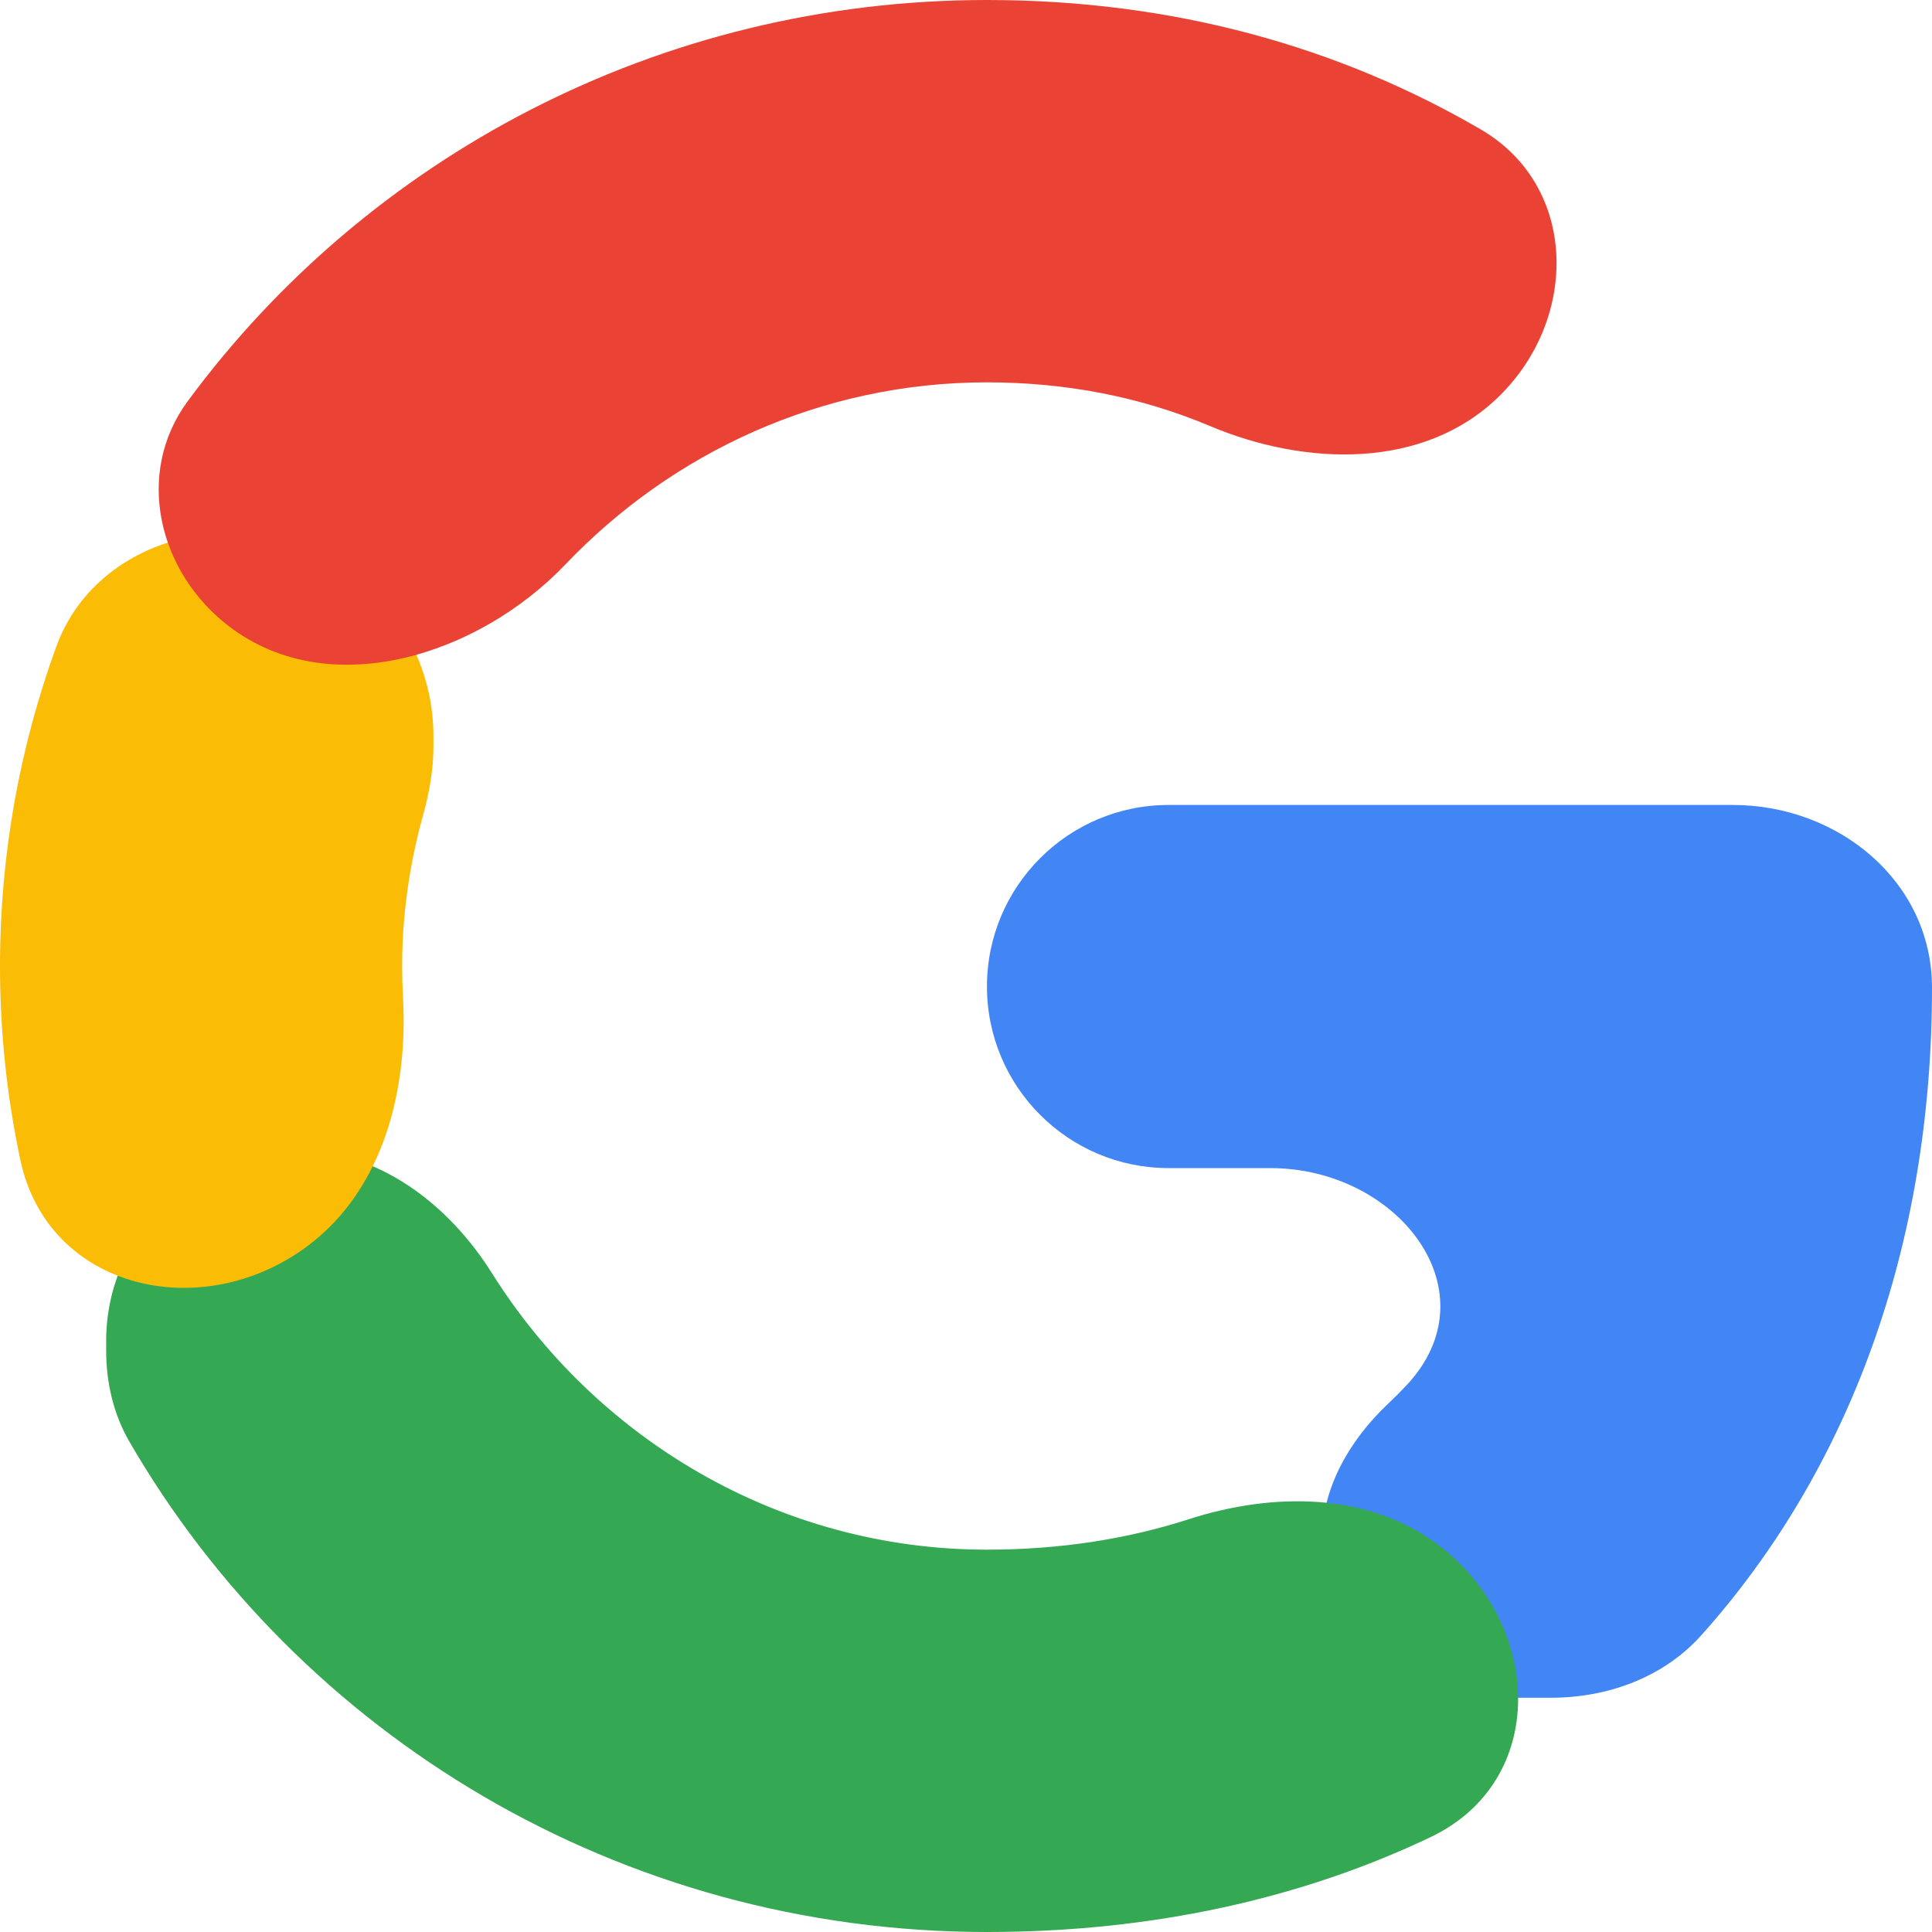 <svg width="20" height="20" viewBox="0 0 20 20" fill="none" xmlns="http://www.w3.org/2000/svg">
<path d="M20 10.225C20 9.128 19.035 8.333 17.938 8.333H12.097C11.059 8.333 10.217 9.175 10.217 10.212C10.217 11.25 11.059 12.092 12.097 12.092H13.149C14.482 12.092 15.471 13.381 14.553 14.348C14.493 14.411 14.432 14.473 14.368 14.533C13.971 14.908 13.683 15.403 13.683 15.95C13.683 16.847 14.41 17.575 15.308 17.575H16.055C16.643 17.575 17.221 17.365 17.613 16.927C19.138 15.223 20 12.909 20 10.225Z" fill="#4285F4"/>
<path d="M10.217 20C11.938 20 13.483 19.65 14.811 19.017C16.033 18.434 15.973 16.818 14.896 15.998C14.169 15.445 13.179 15.446 12.309 15.726C11.681 15.929 10.982 16.042 10.217 16.042C8.056 16.042 6.164 14.885 5.094 13.182C4.645 12.466 3.919 11.908 3.074 11.908C1.983 11.908 1.099 12.793 1.099 13.883V13.982C1.099 14.312 1.174 14.638 1.339 14.923C3.091 17.95 6.406 20 10.217 20Z" fill="#34A853"/>
<path d="M3.198 12.888C3.966 12.305 4.225 11.289 4.172 10.325C4.166 10.217 4.163 10.109 4.163 10C4.163 9.461 4.241 8.939 4.379 8.441C4.444 8.208 4.487 7.968 4.487 7.726V7.623C4.487 6.46 3.544 5.517 2.38 5.517C1.593 5.517 0.853 5.95 0.584 6.69C0.207 7.725 0 8.837 0 10C0 10.69 0.073 11.361 0.211 12.009C0.497 13.356 2.102 13.721 3.198 12.888Z" fill="#FBBC05"/>
<path d="M10.217 3.958C11.039 3.958 11.813 4.11 12.52 4.408C13.518 4.83 14.743 4.862 15.517 4.104C16.348 3.292 16.333 1.925 15.329 1.34C13.869 0.489 12.154 0 10.217 0C6.807 0 3.794 1.641 1.942 4.155C1.392 4.902 1.637 5.926 2.375 6.487C3.414 7.276 4.953 6.787 5.854 5.842C6.954 4.688 8.501 3.958 10.217 3.958Z" fill="#EA4335"/>
</svg>
